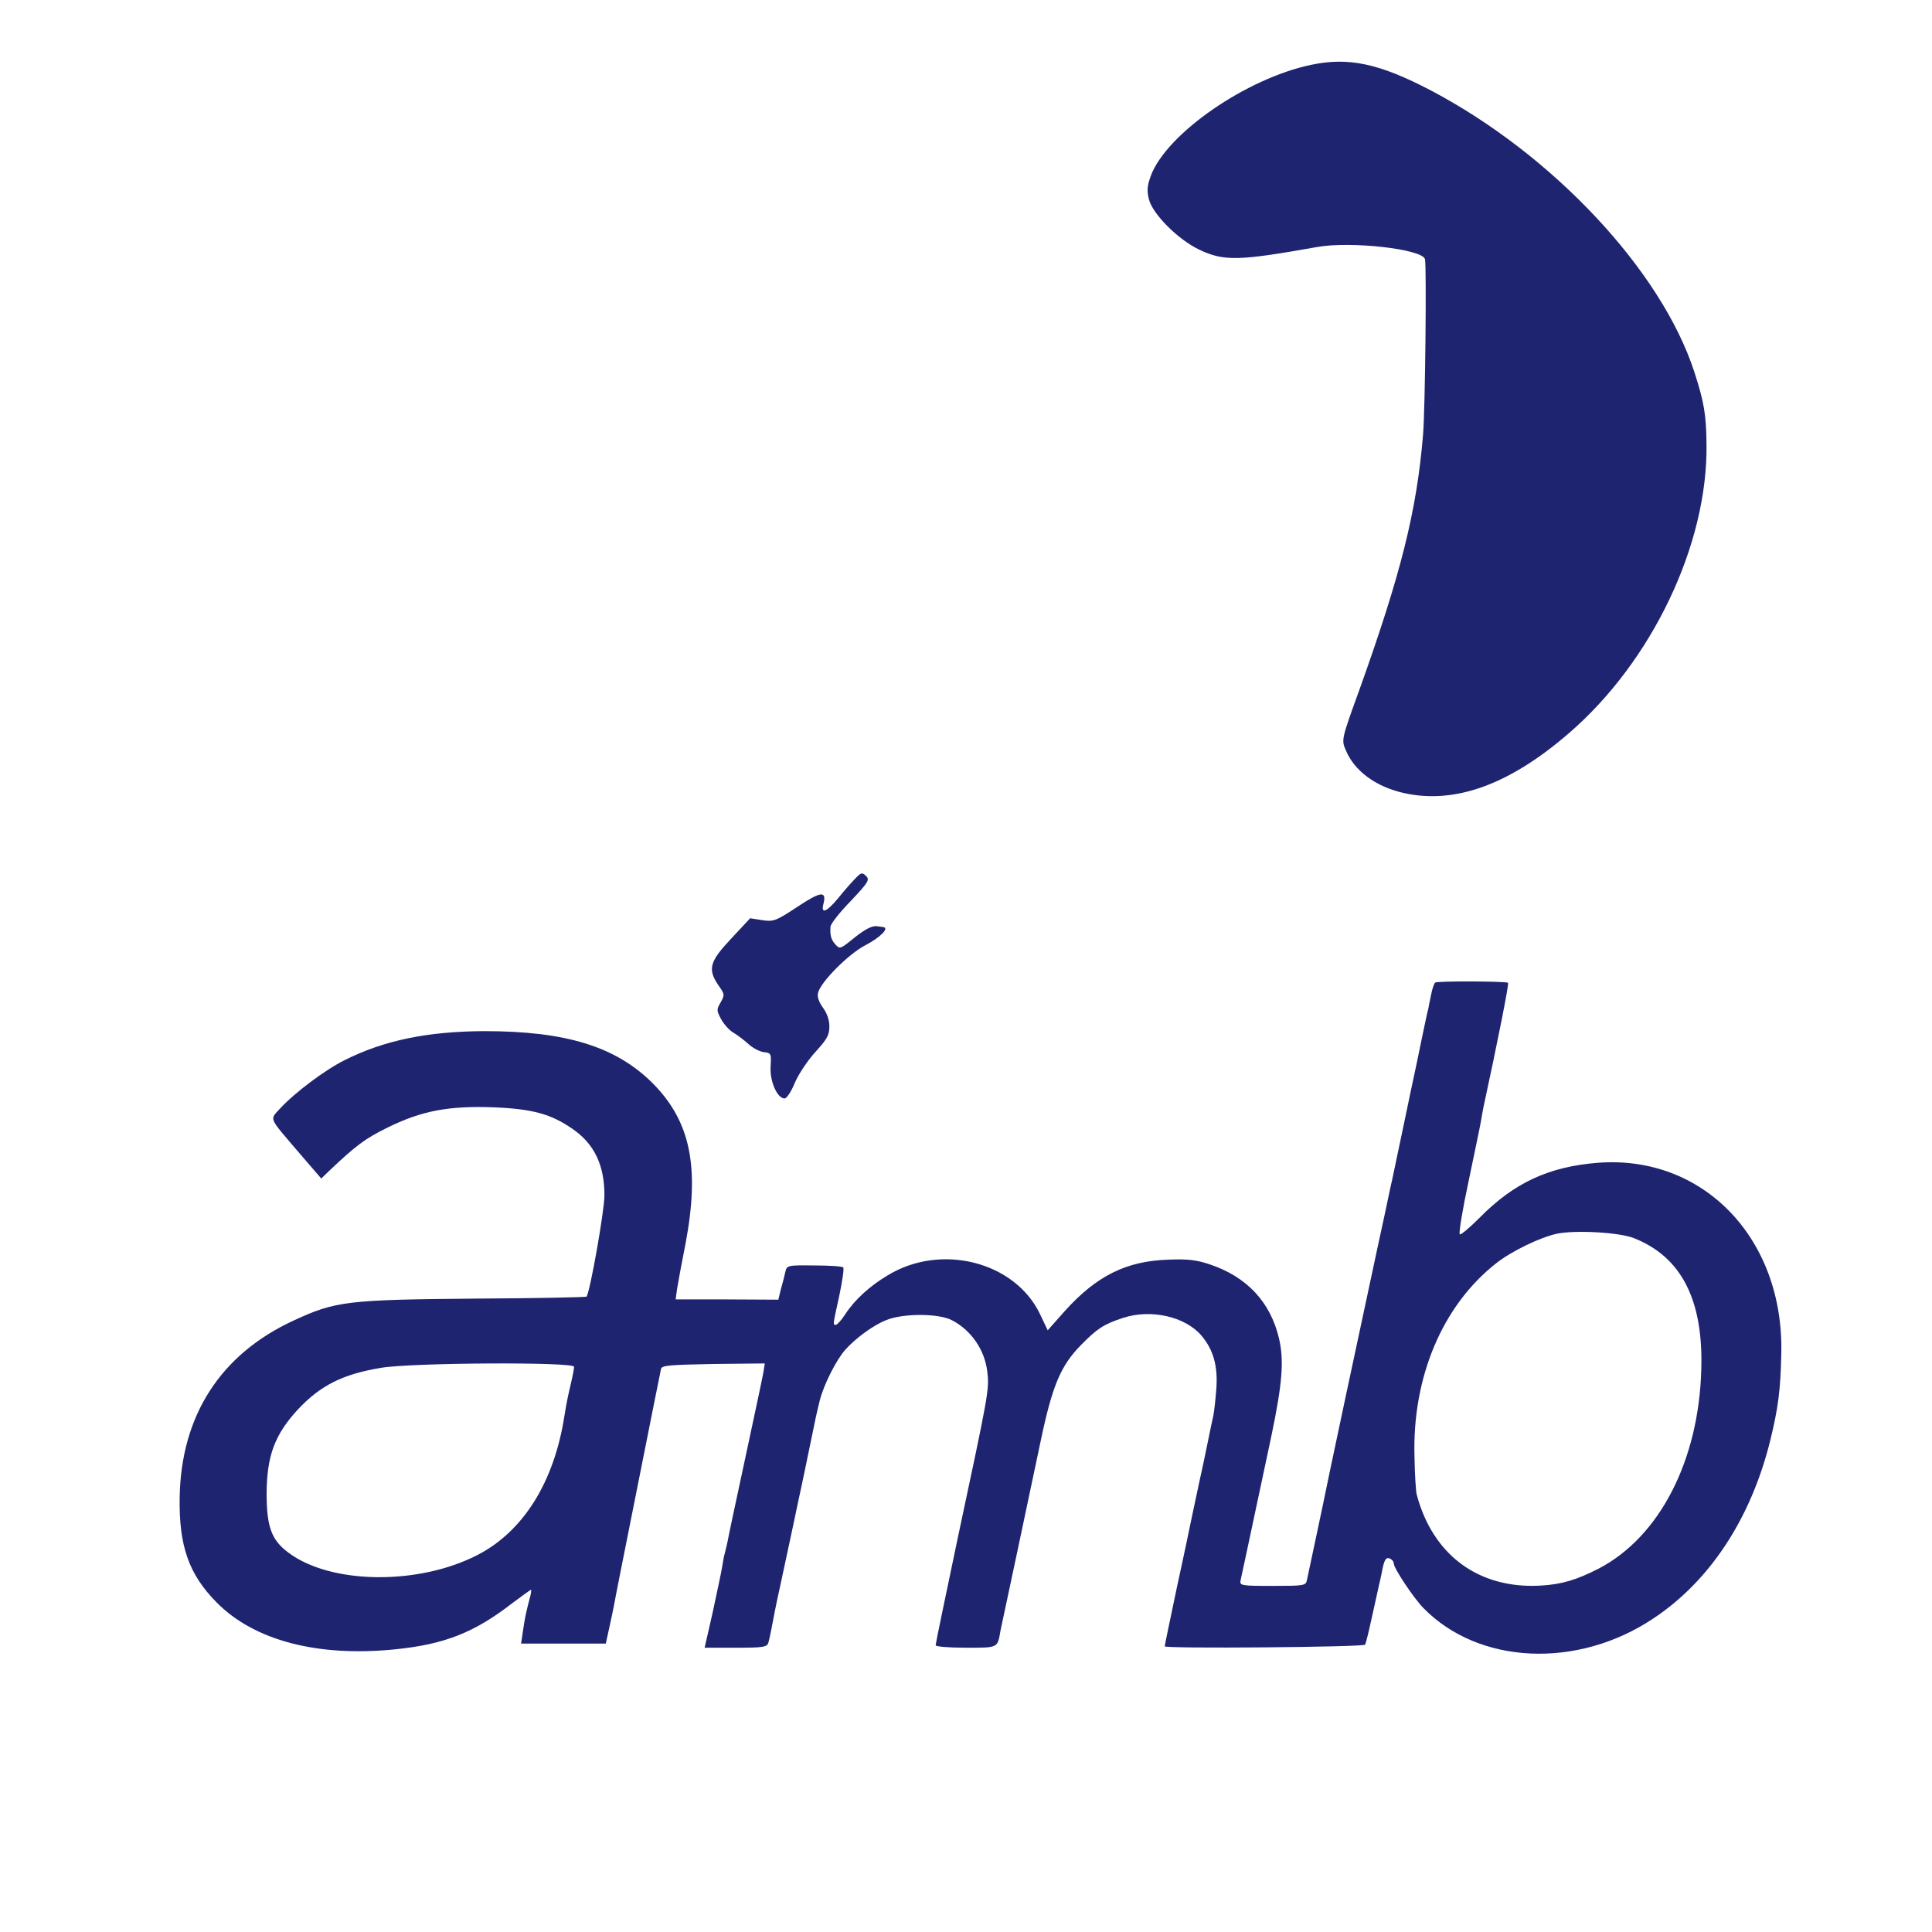 <?xml version="1.0" standalone="no"?>
<!DOCTYPE svg PUBLIC "-//W3C//DTD SVG 20010904//EN"
 "http://www.w3.org/TR/2001/REC-SVG-20010904/DTD/svg10.dtd">
<svg version="1.0" xmlns="http://www.w3.org/2000/svg"
 width="700pt" height="700pt" viewBox="0 0 700 700"
 preserveAspectRatio="xMidYMid meet">
<g transform="translate(0,700) scale(0.1,-0.1)"
fill="#1E2470" stroke="none">
<path d="M4750 6765 c-234 -49 -522 -248 -580 -401 -14 -38 -15 -55 -7 -87 14
-53 104 -144 181 -181 90 -43 142 -42 428 9 121 22 381 -7 391 -44 6 -25 1
-541 -7 -636 -23 -277 -80 -504 -232 -928 -64 -176 -64 -178 -48 -215 31 -75
108 -132 209 -155 185 -42 383 29 600 217 301 260 503 684 498 1046 -1 108 -9
154 -44 262 -119 367 -512 787 -954 1020 -187 98 -299 122 -435 93z"/>
<path d="M3099 3817 c-13 -13 -41 -45 -62 -71 -41 -50 -63 -59 -54 -23 13 50
-7 49 -93 -8 -79 -52 -87 -55 -128 -49 l-44 7 -69 -74 c-78 -83 -86 -110 -46
-169 23 -32 23 -35 8 -62 -15 -25 -15 -30 2 -61 10 -18 30 -41 45 -49 15 -9
40 -28 54 -41 15 -14 40 -27 55 -29 27 -3 28 -5 25 -53 -3 -53 24 -115 51
-115 7 0 24 25 36 55 13 31 46 81 74 112 43 47 52 62 52 94 0 24 -9 49 -24 69
-14 20 -21 39 -17 53 10 40 111 141 171 172 54 28 89 63 65 66 -5 1 -16 2 -22
3 -19 3 -47 -12 -94 -51 -39 -31 -42 -32 -57 -15 -16 17 -20 34 -18 64 0 10
33 52 73 93 64 68 70 77 56 91 -14 14 -18 13 -39 -9z"/>
<path d="M5200 3440 c-4 -3 -11 -23 -15 -45 -5 -22 -9 -44 -10 -50 -2 -5 -13
-57 -25 -115 -12 -58 -23 -112 -25 -120 -2 -8 -20 -94 -40 -190 -20 -96 -39
-184 -41 -195 -3 -11 -7 -31 -10 -45 -3 -14 -22 -106 -44 -205 -51 -236 -191
-894 -196 -923 -5 -23 -50 -238 -59 -278 -4 -19 -11 -20 -124 -20 -116 0 -120
1 -116 21 5 20 103 484 111 520 40 191 47 275 28 356 -31 131 -116 223 -251
268 -48 16 -80 20 -150 17 -153 -5 -260 -59 -374 -185 l-63 -71 -28 59 c-91
190 -359 258 -552 140 -64 -38 -119 -88 -153 -140 -14 -22 -30 -39 -34 -39
-12 0 -12 -4 12 106 11 53 18 99 14 102 -4 4 -51 7 -105 7 -98 1 -99 1 -105
-25 -3 -14 -10 -42 -16 -62 l-9 -37 -186 1 -186 0 5 37 c3 20 17 95 31 166 52
276 18 442 -119 580 -133 133 -314 189 -610 189 -205 -1 -363 -33 -506 -105
-71 -35 -182 -119 -231 -172 -42 -47 -50 -28 71 -170 l75 -87 30 29 c95 90
129 116 211 156 122 60 219 79 384 73 141 -6 207 -24 285 -78 79 -54 116 -131
116 -241 0 -56 -53 -355 -65 -367 -2 -2 -178 -6 -392 -7 -477 -4 -517 -9 -670
-80 -264 -122 -407 -344 -412 -640 -3 -176 33 -279 134 -381 136 -138 366
-198 645 -170 181 18 289 61 427 168 35 26 65 48 67 48 2 0 0 -16 -6 -36 -12
-46 -17 -69 -24 -119 l-6 -40 153 0 154 0 12 55 c7 30 14 66 17 80 2 14 41
210 86 435 45 226 83 417 85 425 2 13 32 15 189 18 l187 2 -5 -32 c-3 -18 -33
-158 -66 -312 -33 -153 -62 -289 -64 -302 -3 -13 -7 -32 -10 -42 -3 -9 -7 -33
-10 -52 -3 -19 -19 -92 -34 -163 l-29 -127 113 0 c99 0 113 2 118 18 5 18 13
59 22 107 3 17 12 59 20 95 8 36 28 130 45 210 17 80 32 152 34 160 2 8 13 62
25 120 28 136 26 127 40 185 14 57 60 148 93 185 37 41 100 88 148 107 61 25
191 25 239 -1 69 -36 117 -106 127 -184 8 -67 6 -75 -108 -610 -43 -205 -79
-377 -79 -383 0 -5 47 -9 109 -9 119 0 115 -2 126 62 3 13 28 131 56 263 28
132 68 321 89 421 43 205 73 276 148 352 57 58 81 74 151 97 101 33 225 5 284
-64 44 -52 60 -112 54 -193 -3 -40 -8 -84 -11 -98 -3 -14 -13 -59 -21 -100 -8
-41 -22 -105 -30 -141 -13 -62 -17 -79 -31 -146 -3 -16 -25 -121 -50 -235 -24
-114 -44 -210 -44 -213 0 -9 720 -3 726 6 3 5 14 50 25 101 11 51 23 102 25
113 3 11 7 31 10 45 9 49 15 59 30 53 7 -3 14 -11 14 -18 0 -17 71 -124 107
-161 200 -205 557 -222 832 -39 206 136 355 363 425 646 29 119 37 181 40 314
10 417 -282 721 -664 692 -179 -14 -305 -73 -430 -200 -36 -36 -68 -63 -71
-59 -4 4 10 90 32 192 21 102 42 200 45 219 3 18 7 41 9 50 51 235 93 447 89
450 -6 6 -254 7 -264 1z m720 -926 c172 -68 252 -224 244 -477 -9 -329 -151
-605 -371 -720 -80 -41 -135 -58 -213 -62 -223 -12 -389 111 -447 330 -3 11
-7 72 -8 135 -9 289 101 550 296 703 54 43 159 94 220 107 67 14 227 5 279
-16z m-3840 -466 c0 -7 -5 -33 -11 -58 -13 -57 -15 -65 -24 -120 -37 -239
-148 -417 -313 -503 -215 -112 -536 -108 -689 9 -60 45 -77 94 -77 214 1 137
30 213 114 304 82 87 162 127 300 150 109 19 700 22 700 4z"/>
</g>
</svg>
